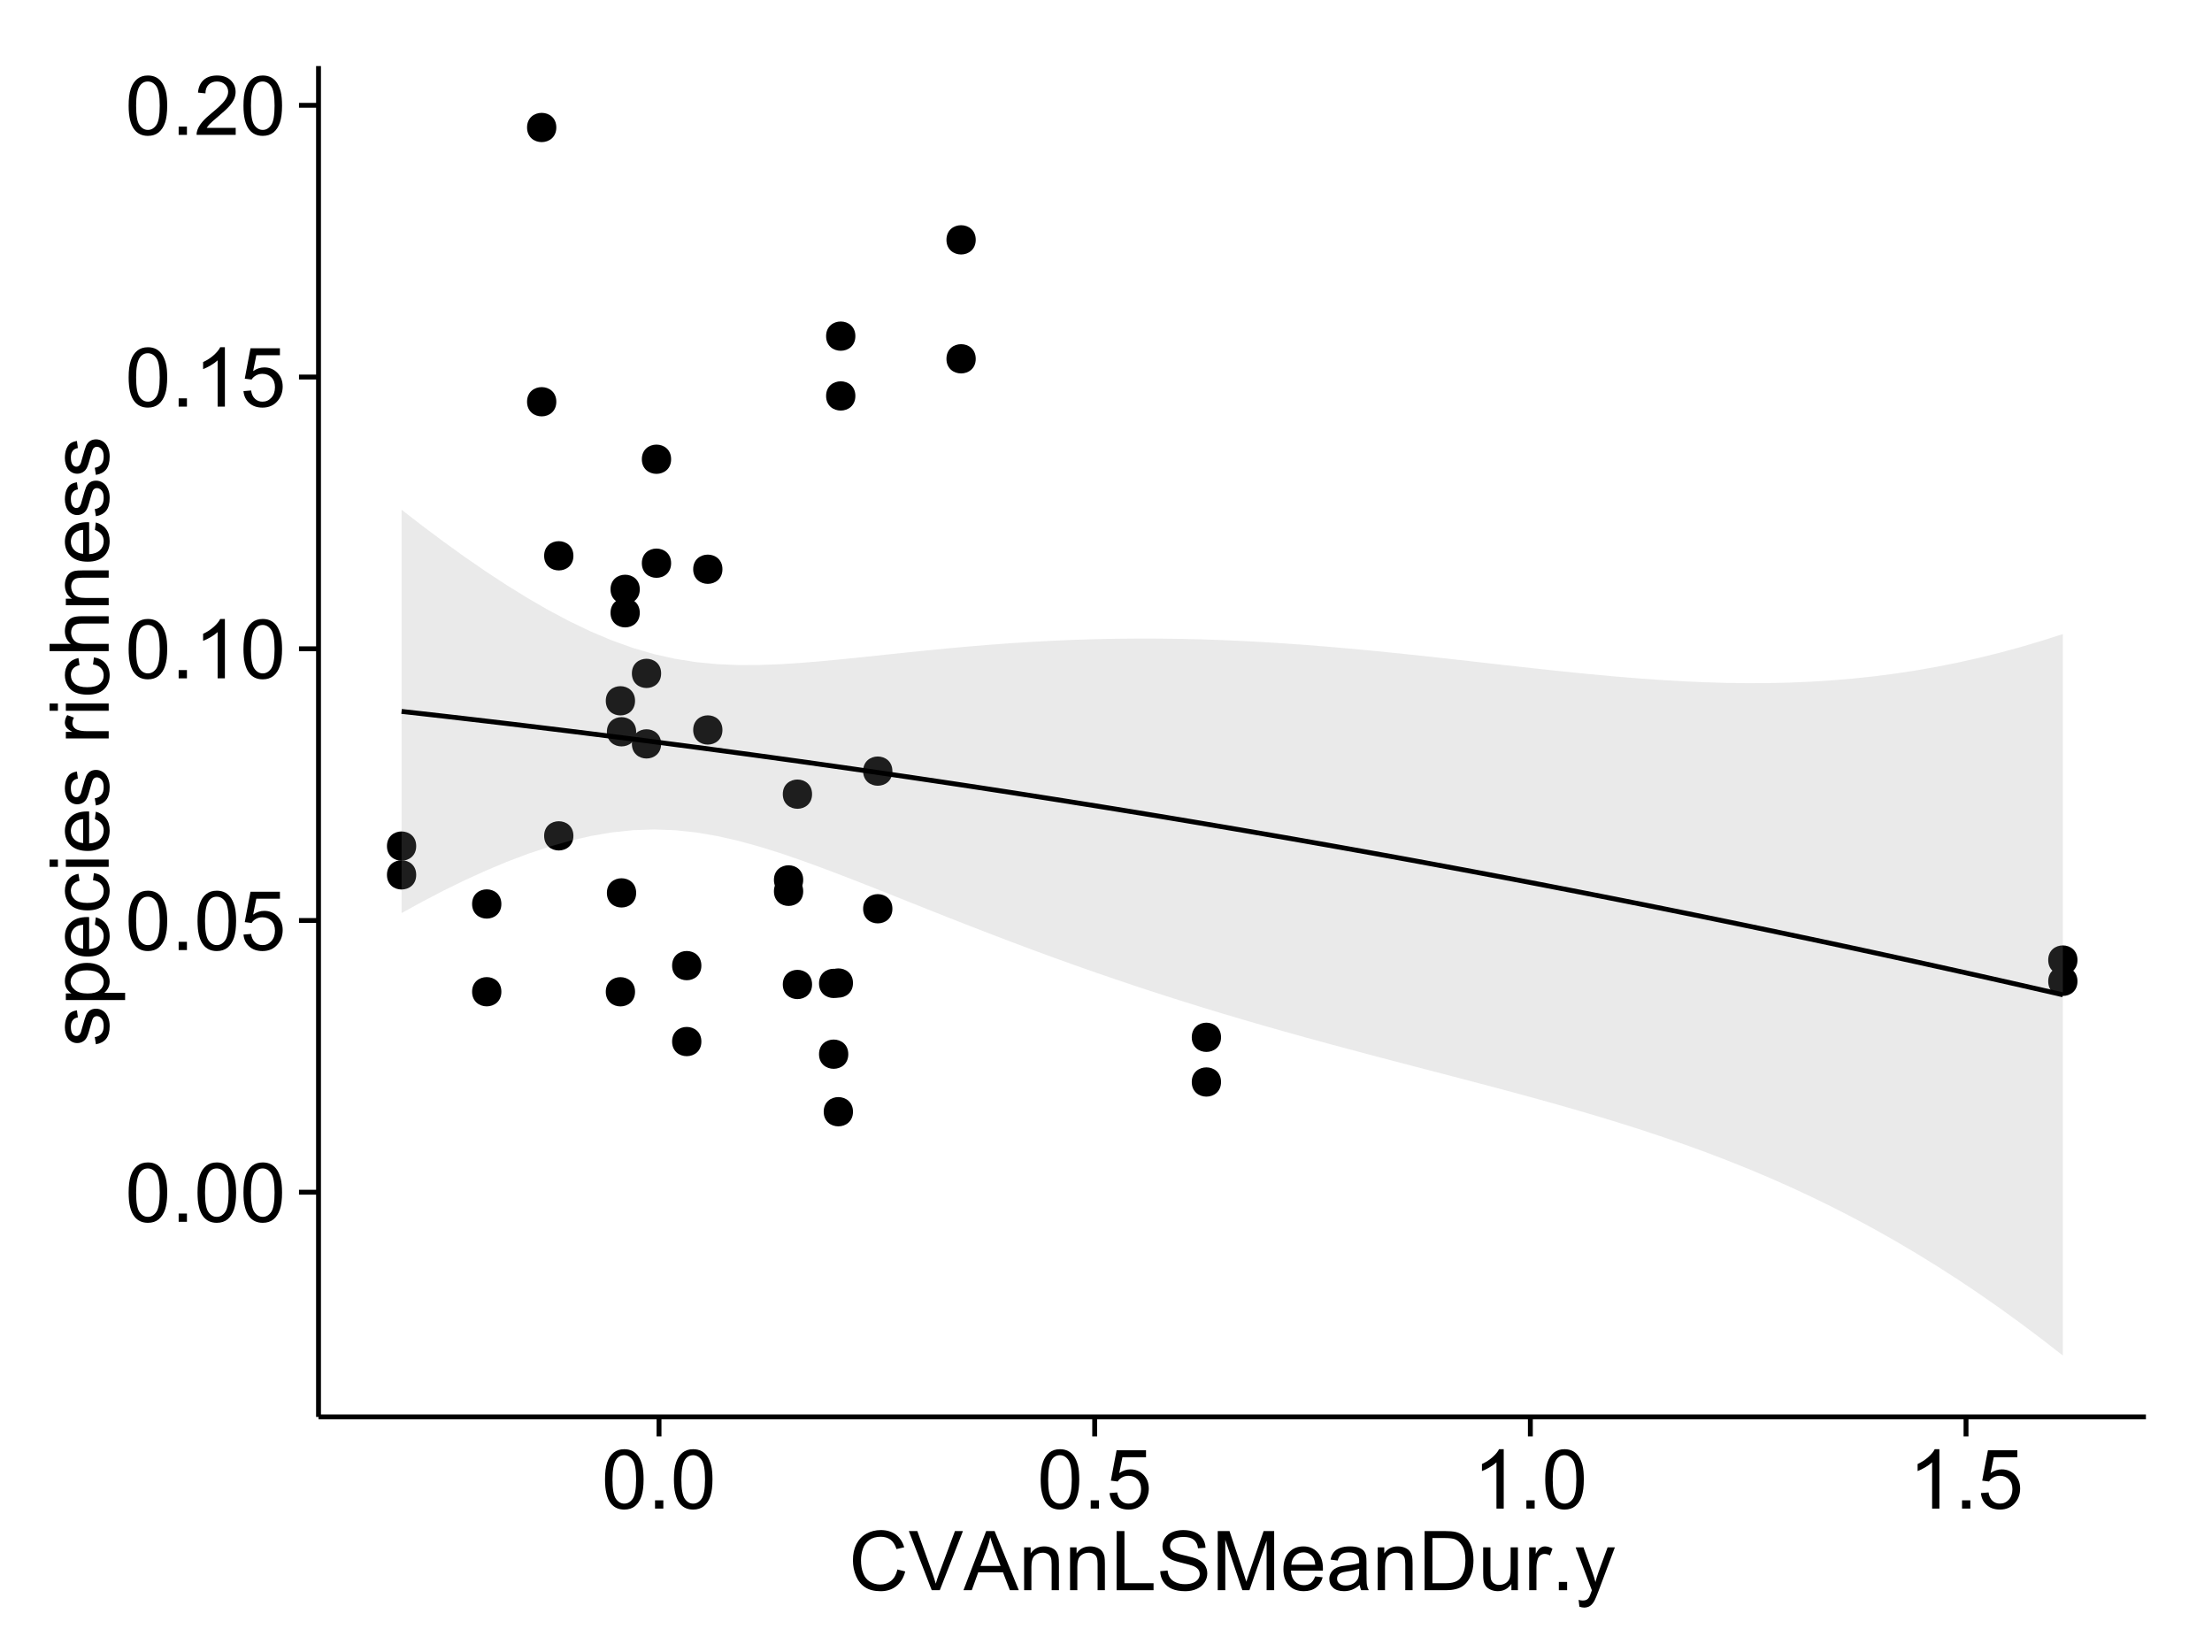 <?xml version="1.0" encoding="UTF-8"?>
<svg xmlns="http://www.w3.org/2000/svg" xmlns:xlink="http://www.w3.org/1999/xlink" width="482pt" height="360pt" viewBox="0 0 482 360" version="1.1">
<defs>
<g>
<symbol overflow="visible" id="glyph0-0">
<path style="stroke:none;" d="M 0.746 -6.355 C 0.742 -7.875 0.898 -9.102 1.215 -10.031 C 1.527 -10.961 1.996 -11.676 2.613 -12.18 C 3.23 -12.684 4.008 -12.938 4.949 -12.938 C 5.637 -12.938 6.242 -12.797 6.766 -12.52 C 7.285 -12.238 7.715 -11.836 8.059 -11.316 C 8.395 -10.789 8.664 -10.152 8.859 -9.398 C 9.051 -8.645 9.145 -7.629 9.148 -6.355 C 9.145 -4.84 8.992 -3.617 8.684 -2.691 C 8.371 -1.762 7.906 -1.047 7.289 -0.539 C 6.672 -0.035 5.891 0.215 4.949 0.219 C 3.703 0.215 2.727 -0.227 2.023 -1.117 C 1.168 -2.188 0.742 -3.934 0.746 -6.355 Z M 2.375 -6.355 C 2.371 -4.234 2.621 -2.824 3.117 -2.129 C 3.609 -1.426 4.219 -1.078 4.949 -1.082 C 5.672 -1.078 6.281 -1.43 6.781 -2.137 C 7.273 -2.836 7.523 -4.242 7.523 -6.355 C 7.523 -8.473 7.273 -9.883 6.781 -10.582 C 6.281 -11.277 5.664 -11.625 4.93 -11.629 C 4.199 -11.625 3.621 -11.316 3.191 -10.703 C 2.645 -9.918 2.371 -8.469 2.375 -6.355 Z M 2.375 -6.355 "/>
</symbol>
<symbol overflow="visible" id="glyph0-1">
<path style="stroke:none;" d="M 1.633 0 L 1.633 -1.801 L 3.438 -1.801 L 3.438 0 Z M 1.633 0 "/>
</symbol>
<symbol overflow="visible" id="glyph0-2">
<path style="stroke:none;" d="M 0.746 -3.375 L 2.406 -3.516 C 2.527 -2.707 2.812 -2.098 3.266 -1.691 C 3.711 -1.281 4.254 -1.078 4.887 -1.082 C 5.648 -1.078 6.293 -1.363 6.82 -1.941 C 7.344 -2.512 7.605 -3.273 7.609 -4.227 C 7.605 -5.125 7.352 -5.84 6.848 -6.363 C 6.34 -6.883 5.676 -7.141 4.859 -7.145 C 4.344 -7.141 3.887 -7.027 3.48 -6.797 C 3.07 -6.566 2.746 -6.266 2.516 -5.898 L 1.027 -6.09 L 2.277 -12.711 L 8.684 -12.711 L 8.684 -11.195 L 3.543 -11.195 L 2.848 -7.734 C 3.621 -8.273 4.43 -8.543 5.281 -8.543 C 6.402 -8.543 7.352 -8.152 8.129 -7.371 C 8.898 -6.59 9.285 -5.586 9.289 -4.367 C 9.285 -3.195 8.945 -2.188 8.27 -1.344 C 7.441 -0.301 6.316 0.215 4.887 0.219 C 3.715 0.215 2.758 -0.109 2.016 -0.766 C 1.273 -1.418 0.848 -2.289 0.746 -3.375 Z M 0.746 -3.375 "/>
</symbol>
<symbol overflow="visible" id="glyph0-3">
<path style="stroke:none;" d="M 6.707 0 L 5.125 0 L 5.125 -10.082 C 4.742 -9.715 4.242 -9.352 3.625 -8.988 C 3.004 -8.625 2.449 -8.352 1.961 -8.172 L 1.961 -9.703 C 2.844 -10.117 3.617 -10.621 4.281 -11.215 C 4.941 -11.805 5.41 -12.379 5.688 -12.938 L 6.707 -12.938 Z M 6.707 0 "/>
</symbol>
<symbol overflow="visible" id="glyph0-4">
<path style="stroke:none;" d="M 9.062 -1.52 L 9.062 0 L 0.547 0 C 0.531 -0.379 0.594 -0.742 0.73 -1.098 C 0.945 -1.676 1.293 -2.25 1.77 -2.812 C 2.246 -3.375 2.934 -4.023 3.84 -4.766 C 5.238 -5.906 6.188 -6.816 6.68 -7.492 C 7.172 -8.16 7.418 -8.793 7.418 -9.395 C 7.418 -10.02 7.191 -10.551 6.746 -10.98 C 6.293 -11.41 5.711 -11.625 4.992 -11.629 C 4.23 -11.625 3.621 -11.395 3.164 -10.941 C 2.703 -10.48 2.469 -9.848 2.469 -9.043 L 0.844 -9.211 C 0.953 -10.422 1.371 -11.344 2.102 -11.984 C 2.824 -12.617 3.801 -12.938 5.027 -12.938 C 6.262 -12.938 7.238 -12.594 7.961 -11.91 C 8.68 -11.223 9.039 -10.371 9.043 -9.359 C 9.039 -8.84 8.934 -8.336 8.727 -7.84 C 8.512 -7.34 8.164 -6.812 7.676 -6.266 C 7.188 -5.711 6.375 -4.957 5.238 -4 C 4.285 -3.199 3.676 -2.66 3.41 -2.379 C 3.141 -2.094 2.918 -1.805 2.742 -1.52 Z M 9.062 -1.52 "/>
</symbol>
<symbol overflow="visible" id="glyph0-5">
<path style="stroke:none;" d="M 10.582 -4.516 L 12.289 -4.086 C 11.926 -2.68 11.281 -1.613 10.355 -0.883 C 9.426 -0.148 8.293 0.215 6.953 0.219 C 5.559 0.215 4.43 -0.062 3.562 -0.629 C 2.691 -1.191 2.027 -2.012 1.578 -3.086 C 1.121 -4.156 0.895 -5.309 0.898 -6.539 C 0.895 -7.879 1.152 -9.047 1.664 -10.047 C 2.176 -11.043 2.902 -11.801 3.852 -12.324 C 4.797 -12.84 5.84 -13.102 6.977 -13.105 C 8.266 -13.102 9.352 -12.773 10.23 -12.121 C 11.105 -11.461 11.715 -10.539 12.066 -9.352 L 10.391 -8.957 C 10.086 -9.891 9.652 -10.574 9.086 -11.004 C 8.516 -11.43 7.801 -11.641 6.945 -11.645 C 5.949 -11.641 5.121 -11.406 4.457 -10.934 C 3.789 -10.457 3.324 -9.816 3.059 -9.02 C 2.789 -8.215 2.652 -7.391 2.656 -6.547 C 2.652 -5.449 2.812 -4.496 3.133 -3.68 C 3.449 -2.859 3.945 -2.246 4.621 -1.844 C 5.293 -1.438 6.023 -1.234 6.812 -1.238 C 7.762 -1.234 8.57 -1.512 9.234 -2.062 C 9.898 -2.613 10.348 -3.43 10.582 -4.516 Z M 10.582 -4.516 "/>
</symbol>
<symbol overflow="visible" id="glyph0-6">
<path style="stroke:none;" d="M 5.07 0 L 0.078 -12.883 L 1.926 -12.883 L 5.273 -3.523 C 5.543 -2.77 5.766 -2.066 5.949 -1.414 C 6.145 -2.113 6.379 -2.816 6.645 -3.523 L 10.125 -12.883 L 11.867 -12.883 L 6.82 0 Z M 5.07 0 "/>
</symbol>
<symbol overflow="visible" id="glyph0-7">
<path style="stroke:none;" d="M -0.027 0 L 4.922 -12.883 L 6.758 -12.883 L 12.031 0 L 10.09 0 L 8.586 -3.902 L 3.199 -3.902 L 1.785 0 Z M 3.691 -5.289 L 8.059 -5.289 L 6.715 -8.859 C 6.305 -9.941 6 -10.832 5.801 -11.531 C 5.637 -10.703 5.402 -9.883 5.105 -9.07 Z M 3.691 -5.289 "/>
</symbol>
<symbol overflow="visible" id="glyph0-8">
<path style="stroke:none;" d="M 1.188 0 L 1.188 -9.336 L 2.609 -9.336 L 2.609 -8.008 C 3.293 -9.031 4.285 -9.543 5.582 -9.547 C 6.141 -9.543 6.656 -9.441 7.133 -9.242 C 7.602 -9.035 7.957 -8.77 8.191 -8.445 C 8.426 -8.113 8.59 -7.727 8.684 -7.277 C 8.742 -6.98 8.77 -6.465 8.773 -5.738 L 8.773 0 L 7.188 0 L 7.188 -5.68 C 7.184 -6.32 7.121 -6.801 7.004 -7.121 C 6.879 -7.438 6.66 -7.695 6.348 -7.887 C 6.031 -8.074 5.664 -8.168 5.246 -8.172 C 4.566 -8.168 3.984 -7.953 3.5 -7.531 C 3.008 -7.102 2.766 -6.293 2.77 -5.098 L 2.77 0 Z M 1.188 0 "/>
</symbol>
<symbol overflow="visible" id="glyph0-9">
<path style="stroke:none;" d="M 1.32 0 L 1.32 -12.883 L 3.023 -12.883 L 3.023 -1.52 L 9.367 -1.52 L 9.367 0 Z M 1.32 0 "/>
</symbol>
<symbol overflow="visible" id="glyph0-10">
<path style="stroke:none;" d="M 0.809 -4.141 L 2.418 -4.281 C 2.492 -3.633 2.668 -3.102 2.949 -2.691 C 3.223 -2.277 3.656 -1.945 4.246 -1.691 C 4.828 -1.434 5.488 -1.305 6.223 -1.309 C 6.871 -1.305 7.445 -1.402 7.945 -1.598 C 8.441 -1.789 8.809 -2.055 9.055 -2.395 C 9.297 -2.727 9.422 -3.094 9.422 -3.5 C 9.422 -3.898 9.305 -4.25 9.07 -4.555 C 8.836 -4.852 8.449 -5.105 7.91 -5.316 C 7.562 -5.449 6.797 -5.66 5.613 -5.945 C 4.43 -6.227 3.602 -6.496 3.129 -6.75 C 2.512 -7.07 2.051 -7.469 1.754 -7.949 C 1.449 -8.422 1.301 -8.957 1.301 -9.555 C 1.301 -10.203 1.484 -10.812 1.852 -11.379 C 2.219 -11.941 2.758 -12.367 3.469 -12.664 C 4.18 -12.953 4.969 -13.102 5.836 -13.105 C 6.789 -13.102 7.629 -12.945 8.363 -12.641 C 9.09 -12.328 9.652 -11.879 10.043 -11.285 C 10.434 -10.688 10.645 -10.008 10.68 -9.254 L 9.043 -9.133 C 8.953 -9.941 8.656 -10.555 8.152 -10.977 C 7.641 -11.391 6.895 -11.602 5.906 -11.602 C 4.875 -11.602 4.121 -11.41 3.652 -11.035 C 3.176 -10.652 2.941 -10.199 2.945 -9.668 C 2.941 -9.203 3.109 -8.82 3.445 -8.523 C 3.773 -8.223 4.629 -7.918 6.016 -7.605 C 7.398 -7.293 8.348 -7.02 8.867 -6.785 C 9.613 -6.438 10.168 -5.996 10.527 -5.469 C 10.883 -4.938 11.062 -4.328 11.066 -3.641 C 11.062 -2.949 10.867 -2.305 10.477 -1.699 C 10.082 -1.09 9.516 -0.617 8.781 -0.285 C 8.043 0.051 7.215 0.215 6.301 0.219 C 5.133 0.215 4.156 0.051 3.371 -0.289 C 2.578 -0.625 1.961 -1.137 1.516 -1.824 C 1.066 -2.504 0.832 -3.277 0.809 -4.141 Z M 0.809 -4.141 "/>
</symbol>
<symbol overflow="visible" id="glyph0-11">
<path style="stroke:none;" d="M 1.336 0 L 1.336 -12.883 L 3.902 -12.883 L 6.953 -3.762 C 7.23 -2.91 7.434 -2.273 7.566 -1.855 C 7.711 -2.32 7.941 -3.008 8.254 -3.922 L 11.336 -12.883 L 13.633 -12.883 L 13.633 0 L 11.988 0 L 11.988 -10.785 L 8.242 0 L 6.707 0 L 2.98 -10.969 L 2.98 0 Z M 1.336 0 "/>
</symbol>
<symbol overflow="visible" id="glyph0-12">
<path style="stroke:none;" d="M 7.578 -3.008 L 9.211 -2.805 C 8.953 -1.848 8.473 -1.105 7.777 -0.578 C 7.078 -0.051 6.188 0.211 5.105 0.211 C 3.738 0.211 2.656 -0.207 1.859 -1.051 C 1.055 -1.887 0.656 -3.066 0.66 -4.586 C 0.656 -6.156 1.059 -7.375 1.871 -8.246 C 2.676 -9.109 3.727 -9.543 5.02 -9.547 C 6.266 -9.543 7.285 -9.117 8.078 -8.27 C 8.867 -7.418 9.262 -6.223 9.266 -4.684 C 9.262 -4.586 9.258 -4.445 9.254 -4.262 L 2.293 -4.262 C 2.348 -3.234 2.641 -2.449 3.164 -1.906 C 3.684 -1.359 4.332 -1.09 5.117 -1.09 C 5.691 -1.09 6.188 -1.242 6.598 -1.547 C 7.008 -1.852 7.332 -2.336 7.578 -3.008 Z M 2.383 -5.562 L 7.594 -5.562 C 7.523 -6.344 7.324 -6.934 6.996 -7.328 C 6.492 -7.934 5.836 -8.238 5.035 -8.242 C 4.305 -8.238 3.695 -7.996 3.203 -7.512 C 2.707 -7.027 2.434 -6.375 2.383 -5.562 Z M 2.383 -5.562 "/>
</symbol>
<symbol overflow="visible" id="glyph0-13">
<path style="stroke:none;" d="M 7.277 -1.152 C 6.691 -0.652 6.125 -0.301 5.586 -0.098 C 5.039 0.109 4.457 0.211 3.84 0.211 C 2.812 0.211 2.027 -0.039 1.477 -0.539 C 0.922 -1.039 0.645 -1.68 0.648 -2.461 C 0.645 -2.918 0.75 -3.336 0.961 -3.715 C 1.168 -4.09 1.438 -4.391 1.777 -4.621 C 2.113 -4.848 2.496 -5.02 2.918 -5.141 C 3.227 -5.219 3.695 -5.301 4.324 -5.379 C 5.602 -5.531 6.539 -5.711 7.145 -5.922 C 7.148 -6.137 7.152 -6.273 7.156 -6.336 C 7.152 -6.977 7.004 -7.434 6.707 -7.699 C 6.301 -8.055 5.699 -8.23 4.906 -8.234 C 4.156 -8.23 3.609 -8.102 3.258 -7.844 C 2.902 -7.582 2.637 -7.121 2.469 -6.461 L 0.922 -6.672 C 1.059 -7.332 1.293 -7.867 1.617 -8.273 C 1.938 -8.68 2.402 -8.992 3.016 -9.215 C 3.621 -9.434 4.328 -9.543 5.133 -9.547 C 5.93 -9.543 6.574 -9.449 7.074 -9.266 C 7.566 -9.074 7.934 -8.84 8.172 -8.555 C 8.402 -8.27 8.566 -7.91 8.664 -7.48 C 8.715 -7.207 8.742 -6.719 8.746 -6.02 L 8.746 -3.91 C 8.742 -2.434 8.773 -1.504 8.844 -1.117 C 8.906 -0.727 9.043 -0.355 9.246 0 L 7.594 0 C 7.43 -0.328 7.324 -0.711 7.277 -1.152 Z M 7.145 -4.684 C 6.566 -4.445 5.707 -4.246 4.562 -4.086 C 3.91 -3.988 3.449 -3.883 3.18 -3.77 C 2.91 -3.648 2.703 -3.477 2.555 -3.254 C 2.406 -3.027 2.332 -2.777 2.336 -2.504 C 2.332 -2.078 2.492 -1.727 2.816 -1.449 C 3.133 -1.164 3.602 -1.023 4.219 -1.027 C 4.828 -1.023 5.367 -1.156 5.844 -1.426 C 6.312 -1.691 6.664 -2.059 6.891 -2.523 C 7.059 -2.879 7.141 -3.406 7.145 -4.105 Z M 7.145 -4.684 "/>
</symbol>
<symbol overflow="visible" id="glyph0-14">
<path style="stroke:none;" d="M 1.391 0 L 1.391 -12.883 L 5.828 -12.883 C 6.824 -12.879 7.59 -12.816 8.121 -12.699 C 8.855 -12.527 9.484 -12.223 10.012 -11.777 C 10.688 -11.199 11.195 -10.465 11.535 -9.574 C 11.867 -8.68 12.035 -7.656 12.039 -6.512 C 12.035 -5.531 11.922 -4.664 11.695 -3.91 C 11.469 -3.152 11.176 -2.527 10.816 -2.035 C 10.457 -1.535 10.066 -1.145 9.645 -0.863 C 9.219 -0.574 8.703 -0.359 8.105 -0.219 C 7.504 -0.07 6.816 0 6.039 0 Z M 3.094 -1.52 L 5.844 -1.52 C 6.688 -1.516 7.355 -1.598 7.844 -1.758 C 8.324 -1.914 8.711 -2.137 9 -2.426 C 9.402 -2.828 9.715 -3.371 9.941 -4.055 C 10.164 -4.734 10.277 -5.562 10.281 -6.539 C 10.277 -7.887 10.055 -8.922 9.617 -9.645 C 9.172 -10.367 8.637 -10.852 8.008 -11.102 C 7.547 -11.273 6.812 -11.359 5.801 -11.363 L 3.094 -11.363 Z M 3.094 -1.52 "/>
</symbol>
<symbol overflow="visible" id="glyph0-15">
<path style="stroke:none;" d="M 7.305 0 L 7.305 -1.371 C 6.574 -0.316 5.586 0.211 4.344 0.211 C 3.789 0.211 3.273 0.105 2.797 -0.105 C 2.316 -0.316 1.965 -0.578 1.734 -0.898 C 1.504 -1.215 1.34 -1.609 1.25 -2.074 C 1.18 -2.383 1.148 -2.875 1.152 -3.551 L 1.152 -9.336 L 2.734 -9.336 L 2.734 -4.156 C 2.73 -3.328 2.762 -2.773 2.828 -2.488 C 2.926 -2.07 3.137 -1.742 3.461 -1.508 C 3.781 -1.266 4.18 -1.148 4.656 -1.152 C 5.129 -1.148 5.574 -1.27 5.992 -1.516 C 6.406 -1.758 6.699 -2.09 6.875 -2.508 C 7.047 -2.926 7.137 -3.531 7.137 -4.332 L 7.137 -9.336 L 8.719 -9.336 L 8.719 0 Z M 7.305 0 "/>
</symbol>
<symbol overflow="visible" id="glyph0-16">
<path style="stroke:none;" d="M 1.168 0 L 1.168 -9.336 L 2.594 -9.336 L 2.594 -7.918 C 2.953 -8.578 3.289 -9.016 3.598 -9.23 C 3.906 -9.438 4.242 -9.543 4.613 -9.547 C 5.145 -9.543 5.688 -9.375 6.242 -9.035 L 5.695 -7.566 C 5.309 -7.793 4.922 -7.91 4.535 -7.91 C 4.188 -7.91 3.875 -7.805 3.602 -7.598 C 3.324 -7.387 3.129 -7.098 3.016 -6.734 C 2.836 -6.168 2.746 -5.555 2.75 -4.887 L 2.75 0 Z M 1.168 0 "/>
</symbol>
<symbol overflow="visible" id="glyph0-17">
<path style="stroke:none;" d="M 1.117 3.594 L 0.941 2.109 C 1.285 2.203 1.586 2.25 1.844 2.25 C 2.195 2.25 2.477 2.191 2.691 2.074 C 2.898 1.957 3.07 1.793 3.207 1.582 C 3.305 1.422 3.469 1.027 3.691 0.406 C 3.719 0.312 3.766 0.184 3.832 0.016 L 0.289 -9.336 L 1.996 -9.336 L 3.938 -3.93 C 4.188 -3.238 4.41 -2.516 4.613 -1.766 C 4.793 -2.488 5.012 -3.199 5.266 -3.895 L 7.258 -9.336 L 8.844 -9.336 L 5.289 0.156 C 4.906 1.18 4.609 1.887 4.402 2.277 C 4.117 2.797 3.797 3.18 3.434 3.422 C 3.07 3.664 2.637 3.785 2.137 3.789 C 1.828 3.785 1.488 3.719 1.117 3.594 Z M 1.117 3.594 "/>
</symbol>
<symbol overflow="visible" id="glyph1-0">
<path style="stroke:none;" d="M -2.785 -0.555 L -3.031 -2.117 C -2.402 -2.203 -1.922 -2.449 -1.59 -2.852 C -1.254 -3.25 -1.09 -3.812 -1.09 -4.535 C -1.09 -5.262 -1.234 -5.801 -1.531 -6.152 C -1.824 -6.504 -2.172 -6.68 -2.574 -6.68 C -2.926 -6.68 -3.207 -6.523 -3.418 -6.215 C -3.555 -5.996 -3.734 -5.457 -3.953 -4.598 C -4.246 -3.434 -4.5 -2.629 -4.715 -2.184 C -4.926 -1.734 -5.223 -1.395 -5.602 -1.164 C -5.98 -0.93 -6.398 -0.812 -6.855 -0.816 C -7.27 -0.812 -7.652 -0.91 -8.012 -1.102 C -8.363 -1.293 -8.66 -1.551 -8.895 -1.883 C -9.074 -2.125 -9.227 -2.461 -9.355 -2.887 C -9.48 -3.309 -9.543 -3.766 -9.547 -4.254 C -9.543 -4.984 -9.438 -5.625 -9.23 -6.184 C -9.016 -6.734 -8.73 -7.145 -8.371 -7.41 C -8.008 -7.672 -7.527 -7.852 -6.926 -7.953 L -6.715 -6.406 C -7.195 -6.332 -7.57 -6.129 -7.84 -5.797 C -8.105 -5.457 -8.238 -4.98 -8.242 -4.367 C -8.238 -3.637 -8.117 -3.121 -7.883 -2.812 C -7.641 -2.5 -7.359 -2.344 -7.039 -2.348 C -6.832 -2.344 -6.648 -2.406 -6.484 -2.539 C -6.312 -2.664 -6.172 -2.867 -6.062 -3.148 C -6.004 -3.301 -5.871 -3.766 -5.66 -4.543 C -5.359 -5.66 -5.113 -6.441 -4.926 -6.887 C -4.734 -7.324 -4.457 -7.672 -4.094 -7.926 C -3.73 -8.176 -3.281 -8.301 -2.742 -8.305 C -2.211 -8.301 -1.711 -8.148 -1.25 -7.844 C -0.781 -7.535 -0.422 -7.09 -0.172 -6.512 C 0.086 -5.926 0.211 -5.27 0.211 -4.543 C 0.211 -3.328 -0.039 -2.406 -0.543 -1.77 C -1.047 -1.133 -1.793 -0.727 -2.785 -0.555 Z M -2.785 -0.555 "/>
</symbol>
<symbol overflow="visible" id="glyph1-1">
<path style="stroke:none;" d="M 3.578 -1.188 L -9.336 -1.188 L -9.336 -2.629 L -8.121 -2.629 C -8.594 -2.965 -8.949 -3.348 -9.188 -3.777 C -9.426 -4.203 -9.543 -4.723 -9.547 -5.336 C -9.543 -6.129 -9.34 -6.832 -8.93 -7.445 C -8.516 -8.051 -7.934 -8.512 -7.191 -8.824 C -6.441 -9.133 -5.625 -9.285 -4.738 -9.289 C -3.781 -9.285 -2.922 -9.113 -2.156 -8.773 C -1.391 -8.43 -0.805 -7.934 -0.398 -7.281 C 0.008 -6.625 0.211 -5.938 0.211 -5.219 C 0.211 -4.691 0.102 -4.219 -0.121 -3.801 C -0.344 -3.379 -0.625 -3.035 -0.965 -2.77 L 3.578 -2.77 Z M -4.613 -2.621 C -3.41 -2.613 -2.523 -2.855 -1.949 -3.348 C -1.375 -3.832 -1.09 -4.422 -1.09 -5.117 C -1.09 -5.816 -1.387 -6.418 -1.98 -6.922 C -2.574 -7.418 -3.496 -7.668 -4.746 -7.672 C -5.934 -7.668 -6.824 -7.426 -7.418 -6.938 C -8.008 -6.449 -8.301 -5.863 -8.305 -5.188 C -8.301 -4.508 -7.988 -3.914 -7.359 -3.398 C -6.727 -2.879 -5.809 -2.617 -4.613 -2.621 Z M -4.613 -2.621 "/>
</symbol>
<symbol overflow="visible" id="glyph1-2">
<path style="stroke:none;" d="M -3.004 -7.578 L -2.805 -9.211 C -1.848 -8.953 -1.105 -8.473 -0.578 -7.777 C -0.051 -7.078 0.211 -6.188 0.211 -5.105 C 0.211 -3.738 -0.207 -2.656 -1.051 -1.859 C -1.887 -1.055 -3.066 -0.656 -4.586 -0.66 C -6.156 -0.656 -7.375 -1.059 -8.246 -1.871 C -9.109 -2.676 -9.543 -3.727 -9.547 -5.02 C -9.543 -6.266 -9.117 -7.285 -8.27 -8.078 C -7.418 -8.867 -6.223 -9.262 -4.684 -9.266 C -4.586 -9.262 -4.445 -9.258 -4.262 -9.254 L -4.262 -2.293 C -3.234 -2.348 -2.449 -2.641 -1.906 -3.164 C -1.359 -3.684 -1.09 -4.332 -1.09 -5.117 C -1.09 -5.691 -1.242 -6.188 -1.547 -6.598 C -1.852 -7.008 -2.336 -7.332 -3.004 -7.578 Z M -5.562 -2.383 L -5.562 -7.594 C -6.344 -7.523 -6.934 -7.324 -7.328 -6.996 C -7.934 -6.492 -8.238 -5.836 -8.242 -5.035 C -8.238 -4.305 -7.996 -3.695 -7.512 -3.203 C -7.027 -2.707 -6.375 -2.434 -5.562 -2.383 Z M -5.562 -2.383 "/>
</symbol>
<symbol overflow="visible" id="glyph1-3">
<path style="stroke:none;" d="M -3.418 -7.277 L -3.215 -8.832 C -2.141 -8.66 -1.301 -8.227 -0.699 -7.527 C -0.09 -6.824 0.211 -5.965 0.211 -4.949 C 0.211 -3.668 -0.203 -2.641 -1.039 -1.867 C -1.871 -1.09 -3.07 -0.703 -4.633 -0.703 C -5.637 -0.703 -6.52 -0.867 -7.277 -1.203 C -8.031 -1.535 -8.598 -2.047 -8.977 -2.73 C -9.355 -3.41 -9.543 -4.152 -9.547 -4.957 C -9.543 -5.969 -9.289 -6.797 -8.777 -7.441 C -8.262 -8.086 -7.531 -8.5 -6.59 -8.684 L -6.355 -7.145 C -6.98 -6.996 -7.453 -6.738 -7.77 -6.367 C -8.082 -5.992 -8.238 -5.543 -8.242 -5.02 C -8.238 -4.219 -7.953 -3.57 -7.387 -3.074 C -6.812 -2.574 -5.91 -2.324 -4.676 -2.328 C -3.422 -2.324 -2.508 -2.566 -1.941 -3.047 C -1.371 -3.527 -1.09 -4.152 -1.09 -4.93 C -1.09 -5.547 -1.277 -6.066 -1.66 -6.484 C -2.035 -6.898 -2.621 -7.164 -3.418 -7.277 Z M -3.418 -7.277 "/>
</symbol>
<symbol overflow="visible" id="glyph1-4">
<path style="stroke:none;" d="M -11.066 -1.195 L -12.883 -1.195 L -12.883 -2.777 L -11.066 -2.777 Z M 0 -1.195 L -9.336 -1.195 L -9.336 -2.777 L 0 -2.777 Z M 0 -1.195 "/>
</symbol>
<symbol overflow="visible" id="glyph1-5">
<path style="stroke:none;" d=""/>
</symbol>
<symbol overflow="visible" id="glyph1-6">
<path style="stroke:none;" d="M 0 -1.168 L -9.336 -1.168 L -9.336 -2.594 L -7.918 -2.594 C -8.578 -2.953 -9.016 -3.289 -9.23 -3.598 C -9.438 -3.906 -9.543 -4.242 -9.547 -4.613 C -9.543 -5.145 -9.375 -5.688 -9.035 -6.242 L -7.566 -5.695 C -7.793 -5.309 -7.91 -4.922 -7.91 -4.535 C -7.91 -4.188 -7.805 -3.875 -7.598 -3.602 C -7.387 -3.324 -7.098 -3.129 -6.734 -3.016 C -6.168 -2.836 -5.555 -2.746 -4.887 -2.75 L 0 -2.75 Z M 0 -1.168 "/>
</symbol>
<symbol overflow="visible" id="glyph1-7">
<path style="stroke:none;" d="M 0 -1.188 L -12.883 -1.188 L -12.883 -2.77 L -8.262 -2.77 C -9.117 -3.504 -9.543 -4.434 -9.547 -5.562 C -9.543 -6.25 -9.406 -6.852 -9.137 -7.363 C -8.859 -7.871 -8.484 -8.234 -8.004 -8.457 C -7.523 -8.676 -6.824 -8.789 -5.914 -8.789 L 0 -8.789 L 0 -7.207 L -5.914 -7.207 C -6.703 -7.207 -7.281 -7.035 -7.641 -6.691 C -8 -6.348 -8.18 -5.863 -8.184 -5.238 C -8.18 -4.77 -8.059 -4.328 -7.816 -3.914 C -7.574 -3.5 -7.242 -3.203 -6.828 -3.031 C -6.406 -2.852 -5.832 -2.766 -5.105 -2.77 L 0 -2.77 Z M 0 -1.188 "/>
</symbol>
<symbol overflow="visible" id="glyph1-8">
<path style="stroke:none;" d="M 0 -1.188 L -9.336 -1.188 L -9.336 -2.609 L -8.008 -2.609 C -9.031 -3.293 -9.543 -4.285 -9.547 -5.582 C -9.543 -6.141 -9.441 -6.656 -9.242 -7.133 C -9.035 -7.602 -8.77 -7.957 -8.445 -8.191 C -8.113 -8.426 -7.727 -8.59 -7.277 -8.684 C -6.98 -8.742 -6.465 -8.77 -5.738 -8.773 L 0 -8.773 L 0 -7.188 L -5.68 -7.188 C -6.32 -7.184 -6.801 -7.121 -7.121 -7.004 C -7.438 -6.879 -7.695 -6.66 -7.887 -6.348 C -8.074 -6.031 -8.168 -5.664 -8.172 -5.246 C -8.168 -4.57 -7.953 -3.992 -7.531 -3.504 C -7.102 -3.012 -6.293 -2.766 -5.098 -2.77 L 0 -2.77 Z M 0 -1.188 "/>
</symbol>
</g>
<clipPath id="clip1">
  <path d="M 69.406 14.398 L 468.602 14.398 L 468.602 309.734 L 69.406 309.734 Z M 69.406 14.398 "/>
</clipPath>
</defs>
<g id="surface3361">
<rect x="0" y="0" width="482" height="360" style="fill:rgb(100%,100%,100%);fill-opacity:1;stroke:none;"/>
<rect x="0" y="0" width="482" height="360" style="fill:rgb(100%,100%,100%);fill-opacity:1;stroke:none;"/>
<path style="fill:none;stroke-width:1.063;stroke-linecap:round;stroke-linejoin:round;stroke:rgb(100%,100%,100%);stroke-opacity:1;stroke-miterlimit:10;" d="M 0 360 L 482 360 L 482 0 L 0 0 Z M 0 360 "/>
<g clip-path="url(#clip1)" clip-rule="nonzero">
<path style=" stroke:none;fill-rule:nonzero;fill:rgb(100%,100%,100%);fill-opacity:1;" d="M 69.406 308.734 L 467.602 308.734 L 467.602 14.398 L 69.406 14.398 Z M 69.406 308.734 "/>
<path style=" stroke:none;fill-rule:nonzero;fill:rgb(0%,0%,0%);fill-opacity:1;" d="M 143 162.09 C 143 164.922 138.75 164.922 138.75 162.09 C 138.75 159.254 143 159.254 143 162.09 "/>
<path style=" stroke:none;fill-rule:nonzero;fill:rgb(0%,0%,0%);fill-opacity:1;" d="M 137.559 194.555 C 137.559 197.391 133.305 197.391 133.305 194.555 C 133.305 191.719 137.559 191.719 137.559 194.555 "/>
<path style=" stroke:none;fill-rule:nonzero;fill:rgb(0%,0%,0%);fill-opacity:1;" d="M 175.891 214.508 C 175.891 217.344 171.637 217.344 171.637 214.508 C 171.637 211.676 175.891 211.676 175.891 214.508 "/>
<path style=" stroke:none;fill-rule:nonzero;fill:rgb(0%,0%,0%);fill-opacity:1;" d="M 137.559 159.449 C 137.559 162.281 133.305 162.281 133.305 159.449 C 133.305 156.613 137.559 156.613 137.559 159.449 "/>
<path style=" stroke:none;fill-rule:nonzero;fill:rgb(0%,0%,0%);fill-opacity:1;" d="M 211.547 78.18 C 211.547 81.016 207.297 81.016 207.297 78.18 C 207.297 75.348 211.547 75.348 211.547 78.18 "/>
<path style=" stroke:none;fill-rule:nonzero;fill:rgb(0%,0%,0%);fill-opacity:1;" d="M 193.395 198.012 C 193.395 200.848 189.145 200.848 189.145 198.012 C 189.145 195.176 193.395 195.176 193.395 198.012 "/>
<path style=" stroke:none;fill-rule:nonzero;fill:rgb(0%,0%,0%);fill-opacity:1;" d="M 193.395 168.02 C 193.395 170.855 189.145 170.855 189.145 168.02 C 189.145 165.184 193.395 165.184 193.395 168.02 "/>
<path style=" stroke:none;fill-rule:nonzero;fill:rgb(0%,0%,0%);fill-opacity:1;" d="M 137.316 152.699 C 137.316 155.535 133.062 155.535 133.062 152.699 C 133.062 149.867 137.316 149.867 137.316 152.699 "/>
<path style=" stroke:none;fill-rule:nonzero;fill:rgb(0%,0%,0%);fill-opacity:1;" d="M 137.316 216.102 C 137.316 218.934 133.062 218.934 133.062 216.102 C 133.062 213.266 137.316 213.266 137.316 216.102 "/>
<path style=" stroke:none;fill-rule:nonzero;fill:rgb(0%,0%,0%);fill-opacity:1;" d="M 173.957 191.723 C 173.957 194.559 169.703 194.559 169.703 191.723 C 169.703 188.891 173.957 188.891 173.957 191.723 "/>
<path style=" stroke:none;fill-rule:nonzero;fill:rgb(0%,0%,0%);fill-opacity:1;" d="M 156.359 124.031 C 156.359 126.867 152.109 126.867 152.109 124.031 C 152.109 121.199 156.359 121.199 156.359 124.031 "/>
<path style=" stroke:none;fill-rule:nonzero;fill:rgb(0%,0%,0%);fill-opacity:1;" d="M 156.359 159.055 C 156.359 161.887 152.109 161.887 152.109 159.055 C 152.109 156.219 156.359 156.219 156.359 159.055 "/>
<path style=" stroke:none;fill-rule:nonzero;fill:rgb(0%,0%,0%);fill-opacity:1;" d="M 145.172 100.066 C 145.172 102.898 140.922 102.898 140.922 100.066 C 140.922 97.23 145.172 97.23 145.172 100.066 "/>
<path style=" stroke:none;fill-rule:nonzero;fill:rgb(0%,0%,0%);fill-opacity:1;" d="M 185.324 73.242 C 185.324 76.078 181.07 76.078 181.07 73.242 C 181.07 70.41 185.324 70.41 185.324 73.242 "/>
<path style=" stroke:none;fill-rule:nonzero;fill:rgb(0%,0%,0%);fill-opacity:1;" d="M 185.324 86.273 C 185.324 89.109 181.07 89.109 181.07 86.273 C 181.07 83.441 185.324 83.441 185.324 86.273 "/>
<path style=" stroke:none;fill-rule:nonzero;fill:rgb(0%,0%,0%);fill-opacity:1;" d="M 451.625 213.824 C 451.625 216.66 447.375 216.66 447.375 213.824 C 447.375 210.988 451.625 210.988 451.625 213.824 "/>
<path style=" stroke:none;fill-rule:nonzero;fill:rgb(0%,0%,0%);fill-opacity:1;" d="M 451.625 209.184 C 451.625 212.02 447.375 212.02 447.375 209.184 C 447.375 206.348 451.625 206.348 451.625 209.184 "/>
<path style=" stroke:none;fill-rule:nonzero;fill:rgb(0%,0%,0%);fill-opacity:1;" d="M 211.547 52.262 C 211.547 55.098 207.297 55.098 207.297 52.262 C 207.297 49.426 211.547 49.426 211.547 52.262 "/>
<path style=" stroke:none;fill-rule:nonzero;fill:rgb(0%,0%,0%);fill-opacity:1;" d="M 145.172 122.715 C 145.172 125.551 140.922 125.551 140.922 122.715 C 140.922 119.879 145.172 119.879 145.172 122.715 "/>
<path style=" stroke:none;fill-rule:nonzero;fill:rgb(0%,0%,0%);fill-opacity:1;" d="M 173.957 194.211 C 173.957 197.047 169.703 197.047 169.703 194.211 C 169.703 191.375 173.957 191.375 173.957 194.211 "/>
<path style=" stroke:none;fill-rule:nonzero;fill:rgb(0%,0%,0%);fill-opacity:1;" d="M 175.891 173.039 C 175.891 175.875 171.637 175.875 171.637 173.039 C 171.637 170.207 175.891 170.207 175.891 173.039 "/>
<path style=" stroke:none;fill-rule:nonzero;fill:rgb(0%,0%,0%);fill-opacity:1;" d="M 143 146.727 C 143 149.562 138.75 149.562 138.75 146.727 C 138.75 143.895 143 143.895 143 146.727 "/>
<path style=" stroke:none;fill-rule:nonzero;fill:rgb(0%,0%,0%);fill-opacity:1;" d="M 265.004 235.758 C 265.004 238.594 260.75 238.594 260.75 235.758 C 260.75 232.926 265.004 232.926 265.004 235.758 "/>
<path style=" stroke:none;fill-rule:nonzero;fill:rgb(0%,0%,0%);fill-opacity:1;" d="M 265.004 226.02 C 265.004 228.855 260.75 228.855 260.75 226.02 C 260.75 223.184 265.004 223.184 265.004 226.02 "/>
<path style=" stroke:none;fill-rule:nonzero;fill:rgb(0%,0%,0%);fill-opacity:1;" d="M 120.16 87.535 C 120.16 90.371 115.906 90.371 115.906 87.535 C 115.906 84.703 120.16 84.703 120.16 87.535 "/>
<path style=" stroke:none;fill-rule:nonzero;fill:rgb(0%,0%,0%);fill-opacity:1;" d="M 120.16 27.777 C 120.16 30.613 115.906 30.613 115.906 27.777 C 115.906 24.945 120.16 24.945 120.16 27.777 "/>
<path style=" stroke:none;fill-rule:nonzero;fill:rgb(0%,0%,0%);fill-opacity:1;" d="M 108.188 196.973 C 108.188 199.809 103.934 199.809 103.934 196.973 C 103.934 194.137 108.188 194.137 108.188 196.973 "/>
<path style=" stroke:none;fill-rule:nonzero;fill:rgb(0%,0%,0%);fill-opacity:1;" d="M 108.188 216.09 C 108.188 218.926 103.934 218.926 103.934 216.09 C 103.934 213.258 108.188 213.258 108.188 216.09 "/>
<path style=" stroke:none;fill-rule:nonzero;fill:rgb(0%,0%,0%);fill-opacity:1;" d="M 151.766 210.402 C 151.766 213.238 147.516 213.238 147.516 210.402 C 147.516 207.566 151.766 207.566 151.766 210.402 "/>
<path style=" stroke:none;fill-rule:nonzero;fill:rgb(0%,0%,0%);fill-opacity:1;" d="M 151.766 226.949 C 151.766 229.781 147.516 229.781 147.516 226.949 C 147.516 224.113 151.766 224.113 151.766 226.949 "/>
<path style=" stroke:none;fill-rule:nonzero;fill:rgb(0%,0%,0%);fill-opacity:1;" d="M 123.883 121.109 C 123.883 123.945 119.633 123.945 119.633 121.109 C 119.633 118.273 123.883 118.273 123.883 121.109 "/>
<path style=" stroke:none;fill-rule:nonzero;fill:rgb(0%,0%,0%);fill-opacity:1;" d="M 123.883 182.129 C 123.883 184.965 119.633 184.965 119.633 182.129 C 119.633 179.293 123.883 179.293 123.883 182.129 "/>
<path style=" stroke:none;fill-rule:nonzero;fill:rgb(0%,0%,0%);fill-opacity:1;" d="M 184.805 214.195 C 184.805 217.027 180.551 217.027 180.551 214.195 C 180.551 211.359 184.805 211.359 184.805 214.195 "/>
<path style=" stroke:none;fill-rule:nonzero;fill:rgb(0%,0%,0%);fill-opacity:1;" d="M 184.805 242.234 C 184.805 245.07 180.551 245.07 180.551 242.234 C 180.551 239.402 184.805 239.402 184.805 242.234 "/>
<path style=" stroke:none;fill-rule:nonzero;fill:rgb(0%,0%,0%);fill-opacity:1;" d="M 138.348 128.414 C 138.348 131.246 134.098 131.246 134.098 128.414 C 134.098 125.578 138.348 125.578 138.348 128.414 "/>
<path style=" stroke:none;fill-rule:nonzero;fill:rgb(0%,0%,0%);fill-opacity:1;" d="M 138.348 133.52 C 138.348 136.352 134.098 136.352 134.098 133.52 C 134.098 130.684 138.348 130.684 138.348 133.52 "/>
<path style=" stroke:none;fill-rule:nonzero;fill:rgb(0%,0%,0%);fill-opacity:1;" d="M 89.629 184.355 C 89.629 187.188 85.379 187.188 85.379 184.355 C 85.379 181.52 89.629 181.52 89.629 184.355 "/>
<path style=" stroke:none;fill-rule:nonzero;fill:rgb(0%,0%,0%);fill-opacity:1;" d="M 89.629 190.629 C 89.629 193.465 85.379 193.465 85.379 190.629 C 85.379 187.797 89.629 187.797 89.629 190.629 "/>
<path style=" stroke:none;fill-rule:nonzero;fill:rgb(0%,0%,0%);fill-opacity:1;" d="M 183.781 214.277 C 183.781 217.113 179.527 217.113 179.527 214.277 C 179.527 211.441 183.781 211.441 183.781 214.277 "/>
<path style=" stroke:none;fill-rule:nonzero;fill:rgb(0%,0%,0%);fill-opacity:1;" d="M 183.781 229.699 C 183.781 232.531 179.527 232.531 179.527 229.699 C 179.527 226.863 183.781 226.863 183.781 229.699 "/>
<path style=" stroke:none;fill-rule:nonzero;fill:rgb(0%,0%,0%);fill-opacity:1;" d="M 144.062 162.09 C 144.062 166.34 137.688 166.34 137.688 162.09 C 137.688 157.836 144.062 157.836 144.062 162.09 "/>
<path style=" stroke:none;fill-rule:nonzero;fill:rgb(0%,0%,0%);fill-opacity:1;" d="M 138.621 194.555 C 138.621 198.805 132.242 198.805 132.242 194.555 C 132.242 190.301 138.621 190.301 138.621 194.555 "/>
<path style=" stroke:none;fill-rule:nonzero;fill:rgb(0%,0%,0%);fill-opacity:1;" d="M 176.953 214.508 C 176.953 218.762 170.574 218.762 170.574 214.508 C 170.574 210.258 176.953 210.258 176.953 214.508 "/>
<path style=" stroke:none;fill-rule:nonzero;fill:rgb(0%,0%,0%);fill-opacity:1;" d="M 138.621 159.449 C 138.621 163.699 132.242 163.699 132.242 159.449 C 132.242 155.195 138.621 155.195 138.621 159.449 "/>
<path style=" stroke:none;fill-rule:nonzero;fill:rgb(0%,0%,0%);fill-opacity:1;" d="M 212.613 78.18 C 212.613 82.434 206.234 82.434 206.234 78.18 C 206.234 73.93 212.613 73.93 212.613 78.18 "/>
<path style=" stroke:none;fill-rule:nonzero;fill:rgb(0%,0%,0%);fill-opacity:1;" d="M 194.457 198.012 C 194.457 202.262 188.078 202.262 188.078 198.012 C 188.078 193.758 194.457 193.758 194.457 198.012 "/>
<path style=" stroke:none;fill-rule:nonzero;fill:rgb(0%,0%,0%);fill-opacity:1;" d="M 194.457 168.02 C 194.457 172.273 188.078 172.273 188.078 168.02 C 188.078 163.77 194.457 163.77 194.457 168.02 "/>
<path style=" stroke:none;fill-rule:nonzero;fill:rgb(0%,0%,0%);fill-opacity:1;" d="M 138.379 152.699 C 138.379 156.953 132 156.953 132 152.699 C 132 148.449 138.379 148.449 138.379 152.699 "/>
<path style=" stroke:none;fill-rule:nonzero;fill:rgb(0%,0%,0%);fill-opacity:1;" d="M 138.379 216.102 C 138.379 220.352 132 220.352 132 216.102 C 132 211.848 138.379 211.848 138.379 216.102 "/>
<path style=" stroke:none;fill-rule:nonzero;fill:rgb(0%,0%,0%);fill-opacity:1;" d="M 175.02 191.723 C 175.02 195.977 168.641 195.977 168.641 191.723 C 168.641 187.473 175.02 187.473 175.02 191.723 "/>
<path style=" stroke:none;fill-rule:nonzero;fill:rgb(0%,0%,0%);fill-opacity:1;" d="M 157.422 124.031 C 157.422 128.285 151.047 128.285 151.047 124.031 C 151.047 119.781 157.422 119.781 157.422 124.031 "/>
<path style=" stroke:none;fill-rule:nonzero;fill:rgb(0%,0%,0%);fill-opacity:1;" d="M 157.422 159.055 C 157.422 163.305 151.047 163.305 151.047 159.055 C 151.047 154.801 157.422 154.801 157.422 159.055 "/>
<path style=" stroke:none;fill-rule:nonzero;fill:rgb(0%,0%,0%);fill-opacity:1;" d="M 146.238 100.066 C 146.238 104.316 139.859 104.316 139.859 100.066 C 139.859 95.812 146.238 95.812 146.238 100.066 "/>
<path style=" stroke:none;fill-rule:nonzero;fill:rgb(0%,0%,0%);fill-opacity:1;" d="M 186.387 73.242 C 186.387 77.496 180.008 77.496 180.008 73.242 C 180.008 68.992 186.387 68.992 186.387 73.242 "/>
<path style=" stroke:none;fill-rule:nonzero;fill:rgb(0%,0%,0%);fill-opacity:1;" d="M 186.387 86.273 C 186.387 90.527 180.008 90.527 180.008 86.273 C 180.008 82.023 186.387 82.023 186.387 86.273 "/>
<path style=" stroke:none;fill-rule:nonzero;fill:rgb(0%,0%,0%);fill-opacity:1;" d="M 452.688 213.824 C 452.688 218.074 446.312 218.074 446.312 213.824 C 446.312 209.57 452.688 209.57 452.688 213.824 "/>
<path style=" stroke:none;fill-rule:nonzero;fill:rgb(0%,0%,0%);fill-opacity:1;" d="M 452.688 209.184 C 452.688 213.438 446.312 213.438 446.312 209.184 C 446.312 204.934 452.688 204.934 452.688 209.184 "/>
<path style=" stroke:none;fill-rule:nonzero;fill:rgb(0%,0%,0%);fill-opacity:1;" d="M 212.613 52.262 C 212.613 56.512 206.234 56.512 206.234 52.262 C 206.234 48.008 212.613 48.008 212.613 52.262 "/>
<path style=" stroke:none;fill-rule:nonzero;fill:rgb(0%,0%,0%);fill-opacity:1;" d="M 146.238 122.715 C 146.238 126.969 139.859 126.969 139.859 122.715 C 139.859 118.465 146.238 118.465 146.238 122.715 "/>
<path style=" stroke:none;fill-rule:nonzero;fill:rgb(0%,0%,0%);fill-opacity:1;" d="M 175.02 194.211 C 175.02 198.461 168.641 198.461 168.641 194.211 C 168.641 189.957 175.02 189.957 175.02 194.211 "/>
<path style=" stroke:none;fill-rule:nonzero;fill:rgb(0%,0%,0%);fill-opacity:1;" d="M 176.953 173.039 C 176.953 177.293 170.574 177.293 170.574 173.039 C 170.574 168.789 176.953 168.789 176.953 173.039 "/>
<path style=" stroke:none;fill-rule:nonzero;fill:rgb(0%,0%,0%);fill-opacity:1;" d="M 144.062 146.727 C 144.062 150.98 137.688 150.98 137.688 146.727 C 137.688 142.477 144.062 142.477 144.062 146.727 "/>
<path style=" stroke:none;fill-rule:nonzero;fill:rgb(0%,0%,0%);fill-opacity:1;" d="M 266.066 235.758 C 266.066 240.012 259.688 240.012 259.688 235.758 C 259.688 231.508 266.066 231.508 266.066 235.758 "/>
<path style=" stroke:none;fill-rule:nonzero;fill:rgb(0%,0%,0%);fill-opacity:1;" d="M 266.066 226.02 C 266.066 230.273 259.688 230.273 259.688 226.02 C 259.688 221.77 266.066 221.77 266.066 226.02 "/>
<path style=" stroke:none;fill-rule:nonzero;fill:rgb(0%,0%,0%);fill-opacity:1;" d="M 121.223 87.535 C 121.223 91.789 114.844 91.789 114.844 87.535 C 114.844 83.285 121.223 83.285 121.223 87.535 "/>
<path style=" stroke:none;fill-rule:nonzero;fill:rgb(0%,0%,0%);fill-opacity:1;" d="M 121.223 27.777 C 121.223 32.031 114.844 32.031 114.844 27.777 C 114.844 23.527 121.223 23.527 121.223 27.777 "/>
<path style=" stroke:none;fill-rule:nonzero;fill:rgb(0%,0%,0%);fill-opacity:1;" d="M 109.25 196.973 C 109.25 201.223 102.871 201.223 102.871 196.973 C 102.871 192.719 109.25 192.719 109.25 196.973 "/>
<path style=" stroke:none;fill-rule:nonzero;fill:rgb(0%,0%,0%);fill-opacity:1;" d="M 109.25 216.09 C 109.25 220.344 102.871 220.344 102.871 216.09 C 102.871 211.84 109.25 211.84 109.25 216.09 "/>
<path style=" stroke:none;fill-rule:nonzero;fill:rgb(0%,0%,0%);fill-opacity:1;" d="M 152.832 210.402 C 152.832 214.652 146.453 214.652 146.453 210.402 C 146.453 206.148 152.832 206.148 152.832 210.402 "/>
<path style=" stroke:none;fill-rule:nonzero;fill:rgb(0%,0%,0%);fill-opacity:1;" d="M 152.832 226.949 C 152.832 231.199 146.453 231.199 146.453 226.949 C 146.453 222.695 152.832 222.695 152.832 226.949 "/>
<path style=" stroke:none;fill-rule:nonzero;fill:rgb(0%,0%,0%);fill-opacity:1;" d="M 124.949 121.109 C 124.949 125.359 118.57 125.359 118.57 121.109 C 118.57 116.855 124.949 116.855 124.949 121.109 "/>
<path style=" stroke:none;fill-rule:nonzero;fill:rgb(0%,0%,0%);fill-opacity:1;" d="M 124.949 182.129 C 124.949 186.379 118.57 186.379 118.57 182.129 C 118.57 177.875 124.949 177.875 124.949 182.129 "/>
<path style=" stroke:none;fill-rule:nonzero;fill:rgb(0%,0%,0%);fill-opacity:1;" d="M 185.867 214.195 C 185.867 218.445 179.488 218.445 179.488 214.195 C 179.488 209.941 185.867 209.941 185.867 214.195 "/>
<path style=" stroke:none;fill-rule:nonzero;fill:rgb(0%,0%,0%);fill-opacity:1;" d="M 185.867 242.234 C 185.867 246.488 179.488 246.488 179.488 242.234 C 179.488 237.984 185.867 237.984 185.867 242.234 "/>
<path style=" stroke:none;fill-rule:nonzero;fill:rgb(0%,0%,0%);fill-opacity:1;" d="M 139.41 128.414 C 139.41 132.664 133.035 132.664 133.035 128.414 C 133.035 124.16 139.41 124.16 139.41 128.414 "/>
<path style=" stroke:none;fill-rule:nonzero;fill:rgb(0%,0%,0%);fill-opacity:1;" d="M 139.41 133.52 C 139.41 137.77 133.035 137.77 133.035 133.52 C 133.035 129.266 139.41 129.266 139.41 133.52 "/>
<path style=" stroke:none;fill-rule:nonzero;fill:rgb(0%,0%,0%);fill-opacity:1;" d="M 90.691 184.355 C 90.691 188.605 84.316 188.605 84.316 184.355 C 84.316 180.102 90.691 180.102 90.691 184.355 "/>
<path style=" stroke:none;fill-rule:nonzero;fill:rgb(0%,0%,0%);fill-opacity:1;" d="M 90.691 190.629 C 90.691 194.883 84.316 194.883 84.316 190.629 C 84.316 186.379 90.691 186.379 90.691 190.629 "/>
<path style=" stroke:none;fill-rule:nonzero;fill:rgb(0%,0%,0%);fill-opacity:1;" d="M 184.844 214.277 C 184.844 218.531 178.465 218.531 178.465 214.277 C 178.465 210.027 184.844 210.027 184.844 214.277 "/>
<path style=" stroke:none;fill-rule:nonzero;fill:rgb(0%,0%,0%);fill-opacity:1;" d="M 184.844 229.699 C 184.844 233.949 178.465 233.949 178.465 229.699 C 178.465 225.445 184.844 225.445 184.844 229.699 "/>
<path style=" stroke:none;fill-rule:nonzero;fill:rgb(60%,60%,60%);fill-opacity:0.2;" d="M 87.504 111.066 L 92.086 114.613 L 96.668 118.039 L 101.25 121.336 L 105.832 124.496 L 110.414 127.5 L 114.996 130.332 L 119.578 132.977 L 124.164 135.41 L 128.746 137.605 L 133.328 139.535 L 137.91 141.18 L 142.492 142.52 L 147.074 143.543 L 151.656 144.27 L 156.238 144.711 L 160.82 144.906 L 165.402 144.898 L 169.984 144.727 L 174.566 144.434 L 179.148 144.055 L 183.73 143.617 L 188.312 143.145 L 192.895 142.66 L 197.477 142.18 L 202.059 141.711 L 206.641 141.266 L 211.223 140.852 L 215.809 140.477 L 220.391 140.141 L 224.973 139.852 L 229.555 139.609 L 234.137 139.414 L 238.719 139.27 L 243.301 139.176 L 247.883 139.137 L 252.465 139.145 L 257.047 139.203 L 261.629 139.309 L 266.211 139.465 L 270.793 139.668 L 275.375 139.914 L 279.957 140.203 L 284.539 140.527 L 289.121 140.895 L 293.703 141.289 L 298.285 141.719 L 302.867 142.172 L 307.453 142.648 L 312.035 143.141 L 316.617 143.648 L 321.199 144.164 L 325.781 144.684 L 330.363 145.199 L 334.945 145.703 L 339.527 146.195 L 344.109 146.664 L 348.691 147.105 L 353.273 147.512 L 357.855 147.879 L 362.438 148.195 L 367.02 148.461 L 371.602 148.66 L 376.184 148.797 L 380.766 148.855 L 385.348 148.836 L 389.93 148.734 L 394.512 148.539 L 399.098 148.25 L 403.68 147.867 L 408.262 147.379 L 412.844 146.789 L 417.426 146.094 L 422.008 145.289 L 426.59 144.379 L 431.172 143.355 L 435.754 142.223 L 440.336 140.977 L 444.918 139.621 L 449.5 138.156 L 449.5 295.355 L 444.918 291.793 L 440.336 288.352 L 435.754 285.035 L 431.172 281.844 L 426.59 278.773 L 422.008 275.832 L 417.426 273.012 L 412.844 270.312 L 408.262 267.73 L 403.68 265.27 L 399.098 262.922 L 394.512 260.688 L 389.93 258.559 L 385.348 256.535 L 380.766 254.609 L 376.184 252.773 L 371.602 251.027 L 367.02 249.363 L 362.438 247.777 L 357.855 246.254 L 353.273 244.797 L 348.691 243.395 L 344.109 242.039 L 339.527 240.723 L 334.945 239.445 L 330.363 238.195 L 325.781 236.969 L 321.199 235.758 L 316.617 234.559 L 312.035 233.367 L 307.453 232.172 L 302.867 230.977 L 298.285 229.77 L 293.703 228.551 L 289.121 227.316 L 284.539 226.062 L 279.957 224.785 L 275.375 223.484 L 270.793 222.152 L 266.211 220.793 L 261.629 219.398 L 257.047 217.969 L 252.465 216.508 L 247.883 215.008 L 243.301 213.469 L 238.719 211.898 L 234.137 210.285 L 229.555 208.641 L 224.973 206.957 L 220.391 205.242 L 215.809 203.492 L 211.223 201.719 L 206.641 199.922 L 202.059 198.105 L 197.477 196.281 L 192.895 194.453 L 188.312 192.641 L 183.73 190.855 L 179.148 189.117 L 174.566 187.449 L 169.984 185.879 L 165.402 184.449 L 160.82 183.195 L 156.238 182.156 L 151.656 181.379 L 147.074 180.898 L 142.492 180.734 L 137.91 180.895 L 133.328 181.371 L 128.746 182.152 L 124.164 183.211 L 119.578 184.52 L 114.996 186.055 L 110.414 187.793 L 105.832 189.715 L 101.25 191.805 L 96.668 194.047 L 92.086 196.434 L 87.504 198.957 Z M 87.504 111.066 "/>
<path style="fill:none;stroke-width:1.063;stroke-linecap:butt;stroke-linejoin:round;stroke:rgb(0%,0%,0%);stroke-opacity:1;stroke-miterlimit:1;" d="M 87.504 155.012 L 92.086 155.523 L 96.668 156.043 L 101.25 156.57 L 105.832 157.105 L 110.414 157.645 L 114.996 158.195 L 119.578 158.75 L 124.164 159.309 L 128.746 159.879 L 133.328 160.453 L 137.91 161.035 L 142.492 161.625 L 147.074 162.223 L 151.656 162.824 L 156.238 163.434 L 160.82 164.051 L 165.402 164.672 L 169.984 165.305 L 174.566 165.941 L 179.148 166.586 L 183.73 167.234 L 188.312 167.895 L 192.895 168.559 L 197.477 169.23 L 202.059 169.91 L 206.641 170.594 L 211.223 171.285 L 215.809 171.984 L 220.391 172.691 L 224.973 173.402 L 229.555 174.125 L 234.137 174.852 L 238.719 175.582 L 243.301 176.324 L 247.883 177.07 L 252.465 177.824 L 257.047 178.586 L 261.629 179.355 L 266.211 180.129 L 270.793 180.91 L 275.375 181.699 L 279.957 182.492 L 284.539 183.297 L 289.121 184.105 L 293.703 184.922 L 298.285 185.746 L 302.867 186.574 L 307.453 187.41 L 312.035 188.254 L 316.617 189.105 L 321.199 189.961 L 325.781 190.824 L 330.363 191.695 L 334.945 192.574 L 339.527 193.461 L 344.109 194.352 L 348.691 195.25 L 353.273 196.156 L 357.855 197.066 L 362.438 197.988 L 367.02 198.914 L 371.602 199.844 L 376.184 200.785 L 380.766 201.73 L 385.348 202.684 L 389.93 203.645 L 394.512 204.613 L 399.098 205.586 L 403.68 206.566 L 408.262 207.555 L 412.844 208.551 L 417.426 209.551 L 422.008 210.562 L 426.59 211.578 L 431.172 212.598 L 435.754 213.629 L 440.336 214.664 L 444.918 215.707 L 449.5 216.758 "/>
</g>
<path style="fill:none;stroke-width:1.063;stroke-linecap:butt;stroke-linejoin:round;stroke:rgb(0%,0%,0%);stroke-opacity:1;stroke-miterlimit:10;" d="M 69.406 308.734 L 69.406 14.398 "/>
<g style="fill:rgb(0%,0%,0%);fill-opacity:1;">
  <use xlink:href="#glyph0-0" x="27.285" y="266.223"/>
  <use xlink:href="#glyph0-1" x="37.296" y="266.223"/>
  <use xlink:href="#glyph0-0" x="42.297" y="266.223"/>
  <use xlink:href="#glyph0-0" x="52.308" y="266.223"/>
</g>
<g style="fill:rgb(0%,0%,0%);fill-opacity:1;">
  <use xlink:href="#glyph0-0" x="27.285" y="207.012"/>
  <use xlink:href="#glyph0-1" x="37.296" y="207.012"/>
  <use xlink:href="#glyph0-0" x="42.297" y="207.012"/>
  <use xlink:href="#glyph0-2" x="52.308" y="207.012"/>
</g>
<g style="fill:rgb(0%,0%,0%);fill-opacity:1;">
  <use xlink:href="#glyph0-0" x="27.285" y="147.805"/>
  <use xlink:href="#glyph0-1" x="37.296" y="147.805"/>
  <use xlink:href="#glyph0-3" x="42.297" y="147.805"/>
  <use xlink:href="#glyph0-0" x="52.308" y="147.805"/>
</g>
<g style="fill:rgb(0%,0%,0%);fill-opacity:1;">
  <use xlink:href="#glyph0-0" x="27.285" y="88.598"/>
  <use xlink:href="#glyph0-1" x="37.296" y="88.598"/>
  <use xlink:href="#glyph0-3" x="42.297" y="88.598"/>
  <use xlink:href="#glyph0-2" x="52.308" y="88.598"/>
</g>
<g style="fill:rgb(0%,0%,0%);fill-opacity:1;">
  <use xlink:href="#glyph0-0" x="27.285" y="29.387"/>
  <use xlink:href="#glyph0-1" x="37.296" y="29.387"/>
  <use xlink:href="#glyph0-4" x="42.297" y="29.387"/>
  <use xlink:href="#glyph0-0" x="52.308" y="29.387"/>
</g>
<path style="fill:none;stroke-width:1.063;stroke-linecap:butt;stroke-linejoin:round;stroke:rgb(0%,0%,0%);stroke-opacity:1;stroke-miterlimit:10;" d="M 65.152 259.777 L 69.406 259.777 "/>
<path style="fill:none;stroke-width:1.063;stroke-linecap:butt;stroke-linejoin:round;stroke:rgb(0%,0%,0%);stroke-opacity:1;stroke-miterlimit:10;" d="M 65.152 200.57 L 69.406 200.57 "/>
<path style="fill:none;stroke-width:1.063;stroke-linecap:butt;stroke-linejoin:round;stroke:rgb(0%,0%,0%);stroke-opacity:1;stroke-miterlimit:10;" d="M 65.152 141.363 L 69.406 141.363 "/>
<path style="fill:none;stroke-width:1.063;stroke-linecap:butt;stroke-linejoin:round;stroke:rgb(0%,0%,0%);stroke-opacity:1;stroke-miterlimit:10;" d="M 65.152 82.152 L 69.406 82.152 "/>
<path style="fill:none;stroke-width:1.063;stroke-linecap:butt;stroke-linejoin:round;stroke:rgb(0%,0%,0%);stroke-opacity:1;stroke-miterlimit:10;" d="M 65.152 22.945 L 69.406 22.945 "/>
<path style="fill:none;stroke-width:1.063;stroke-linecap:butt;stroke-linejoin:round;stroke:rgb(0%,0%,0%);stroke-opacity:1;stroke-miterlimit:10;" d="M 69.406 308.734 L 467.602 308.734 "/>
<path style="fill:none;stroke-width:1.063;stroke-linecap:butt;stroke-linejoin:round;stroke:rgb(0%,0%,0%);stroke-opacity:1;stroke-miterlimit:10;" d="M 143.602 312.988 L 143.602 308.734 "/>
<path style="fill:none;stroke-width:1.063;stroke-linecap:butt;stroke-linejoin:round;stroke:rgb(0%,0%,0%);stroke-opacity:1;stroke-miterlimit:10;" d="M 238.535 312.988 L 238.535 308.734 "/>
<path style="fill:none;stroke-width:1.063;stroke-linecap:butt;stroke-linejoin:round;stroke:rgb(0%,0%,0%);stroke-opacity:1;stroke-miterlimit:10;" d="M 333.469 312.988 L 333.469 308.734 "/>
<path style="fill:none;stroke-width:1.063;stroke-linecap:butt;stroke-linejoin:round;stroke:rgb(0%,0%,0%);stroke-opacity:1;stroke-miterlimit:10;" d="M 428.402 312.988 L 428.402 308.734 "/>
<g style="fill:rgb(0%,0%,0%);fill-opacity:1;">
  <use xlink:href="#glyph0-0" x="131.09" y="328.707"/>
  <use xlink:href="#glyph0-1" x="141.101" y="328.707"/>
  <use xlink:href="#glyph0-0" x="146.102" y="328.707"/>
</g>
<g style="fill:rgb(0%,0%,0%);fill-opacity:1;">
  <use xlink:href="#glyph0-0" x="226.023" y="328.707"/>
  <use xlink:href="#glyph0-1" x="236.034" y="328.707"/>
  <use xlink:href="#glyph0-2" x="241.035" y="328.707"/>
</g>
<g style="fill:rgb(0%,0%,0%);fill-opacity:1;">
  <use xlink:href="#glyph0-3" x="320.957" y="328.707"/>
  <use xlink:href="#glyph0-1" x="330.968" y="328.707"/>
  <use xlink:href="#glyph0-0" x="335.969" y="328.707"/>
</g>
<g style="fill:rgb(0%,0%,0%);fill-opacity:1;">
  <use xlink:href="#glyph0-3" x="415.891" y="328.707"/>
  <use xlink:href="#glyph0-1" x="425.901" y="328.707"/>
  <use xlink:href="#glyph0-2" x="430.902" y="328.707"/>
</g>
<g style="fill:rgb(0%,0%,0%);fill-opacity:1;">
  <use xlink:href="#glyph0-5" x="184.961" y="346.492"/>
  <use xlink:href="#glyph0-6" x="197.96" y="346.492"/>
  <use xlink:href="#glyph0-7" x="209.966" y="346.492"/>
  <use xlink:href="#glyph0-8" x="221.972" y="346.492"/>
  <use xlink:href="#glyph0-8" x="231.982" y="346.492"/>
  <use xlink:href="#glyph0-9" x="241.993" y="346.492"/>
  <use xlink:href="#glyph0-10" x="252.004" y="346.492"/>
  <use xlink:href="#glyph0-11" x="264.01" y="346.492"/>
  <use xlink:href="#glyph0-12" x="279.004" y="346.492"/>
  <use xlink:href="#glyph0-13" x="289.015" y="346.492"/>
  <use xlink:href="#glyph0-8" x="299.025" y="346.492"/>
  <use xlink:href="#glyph0-14" x="309.036" y="346.492"/>
  <use xlink:href="#glyph0-15" x="322.035" y="346.492"/>
  <use xlink:href="#glyph0-16" x="332.046" y="346.492"/>
  <use xlink:href="#glyph0-1" x="338.04" y="346.492"/>
  <use xlink:href="#glyph0-17" x="343.041" y="346.492"/>
</g>
<g style="fill:rgb(0%,0%,0%);fill-opacity:1;">
  <use xlink:href="#glyph1-0" x="23.684" y="228.094"/>
  <use xlink:href="#glyph1-1" x="23.684" y="219.094"/>
  <use xlink:href="#glyph1-2" x="23.684" y="209.083"/>
  <use xlink:href="#glyph1-3" x="23.684" y="199.072"/>
  <use xlink:href="#glyph1-4" x="23.684" y="190.072"/>
  <use xlink:href="#glyph1-2" x="23.684" y="186.073"/>
  <use xlink:href="#glyph1-0" x="23.684" y="176.062"/>
  <use xlink:href="#glyph1-5" x="23.684" y="167.062"/>
  <use xlink:href="#glyph1-6" x="23.684" y="162.062"/>
  <use xlink:href="#glyph1-4" x="23.684" y="156.067"/>
  <use xlink:href="#glyph1-3" x="23.684" y="152.068"/>
  <use xlink:href="#glyph1-7" x="23.684" y="143.068"/>
  <use xlink:href="#glyph1-8" x="23.684" y="133.058"/>
  <use xlink:href="#glyph1-2" x="23.684" y="123.047"/>
  <use xlink:href="#glyph1-0" x="23.684" y="113.036"/>
  <use xlink:href="#glyph1-0" x="23.684" y="104.036"/>
</g>
</g>
</svg>
